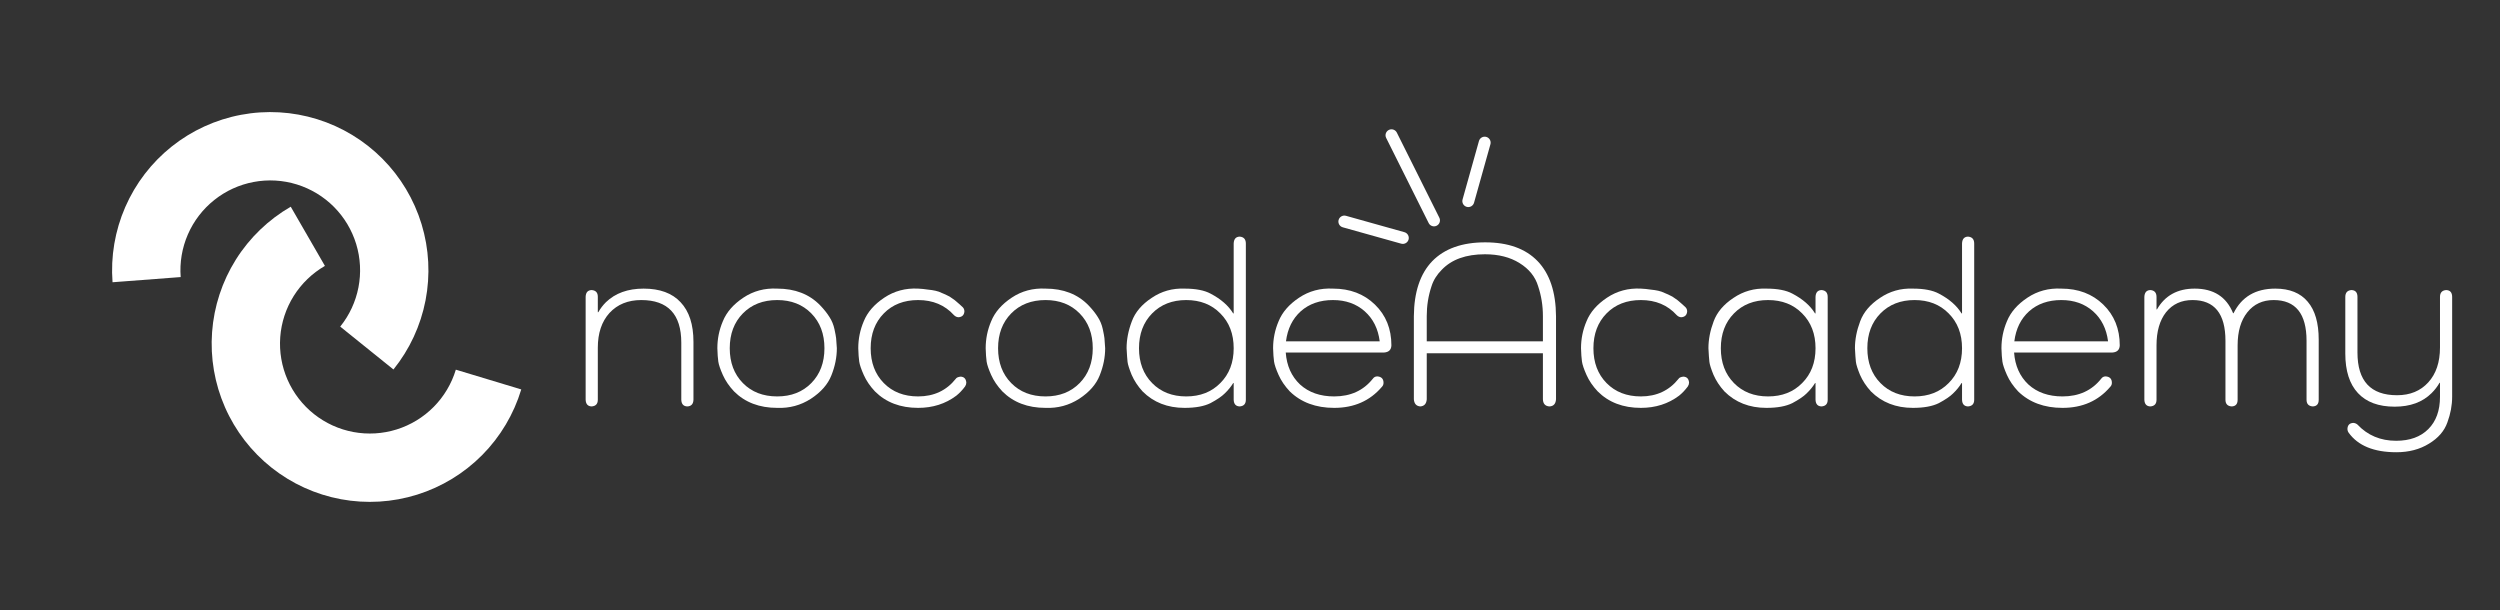 <svg width="209" height="51" viewBox="0 0 209 51" fill="none" xmlns="http://www.w3.org/2000/svg">
<rect x="0" y="0" width="209" height="51" fill="#333333" stroke="none"/>
<path d="M32.892 30.889C34.245 29.209 35.166 27.224 35.576 25.106C35.986 22.988 35.872 20.803 35.243 18.739C34.614 16.676 33.49 14.797 31.969 13.268C30.448 11.739 28.576 10.605 26.516 9.965C24.456 9.325 22.27 9.199 20.151 9.598C18.031 9.996 16.04 10.907 14.353 12.251C12.666 13.595 11.334 15.332 10.472 17.309C9.61 19.287 9.244 21.445 9.408 23.596L15.105 23.163C15.012 21.941 15.219 20.715 15.709 19.592C16.198 18.469 16.955 17.483 17.914 16.72C18.872 15.956 20.002 15.439 21.206 15.213C22.41 14.986 23.651 15.058 24.821 15.421C25.991 15.785 27.055 16.429 27.919 17.297C28.782 18.166 29.421 19.233 29.778 20.404C30.135 21.576 30.2 22.818 29.967 24.021C29.734 25.224 29.211 26.351 28.442 27.305L32.892 30.889Z" fill="white"/>
<path d="M24.306 17.281C22.438 18.36 20.862 19.879 19.716 21.706C18.57 23.534 17.888 25.614 17.73 27.765C17.572 29.916 17.943 32.074 18.81 34.049C19.677 36.024 21.014 37.757 22.704 39.097C24.395 40.437 26.387 41.343 28.508 41.736C30.629 42.129 32.814 41.997 34.873 41.352C36.931 40.707 38.8 39.568 40.318 38.035C41.835 36.502 42.954 34.62 43.577 32.556L38.108 30.904C37.754 32.077 37.118 33.145 36.257 34.016C35.395 34.887 34.333 35.534 33.164 35.9C31.995 36.267 30.754 36.341 29.549 36.118C28.345 35.895 27.213 35.38 26.253 34.619C25.293 33.858 24.534 32.874 24.041 31.752C23.549 30.63 23.338 29.405 23.428 28.183C23.518 26.962 23.905 25.78 24.556 24.742C25.207 23.705 26.102 22.842 27.163 22.229L24.306 17.281Z" fill="white"/>
<path d="M53.806 24.128C55.162 24.128 56.192 24.507 56.896 25.265C57.614 26.022 57.973 27.126 57.973 28.575V33.42C57.96 33.779 57.787 33.965 57.455 33.978C57.136 33.965 56.969 33.779 56.956 33.42V28.654C56.956 26.275 55.84 25.085 53.606 25.085C52.503 25.085 51.619 25.444 50.954 26.162C50.303 26.88 49.977 27.85 49.977 29.073V33.42C49.977 33.766 49.805 33.952 49.459 33.978C49.14 33.965 48.974 33.779 48.96 33.42V24.806C48.974 24.447 49.14 24.261 49.459 24.248C49.805 24.274 49.977 24.46 49.977 24.806V26.102H50.017C50.19 25.796 50.403 25.517 50.655 25.265C51.44 24.507 52.49 24.128 53.806 24.128Z" fill="white"/>
<path d="M59.971 29.113C59.971 28.329 60.123 27.578 60.429 26.86C60.735 26.102 61.306 25.444 62.144 24.886C62.981 24.328 63.925 24.075 64.975 24.128C66.464 24.128 67.66 24.593 68.564 25.524C68.883 25.856 69.143 26.182 69.342 26.501C69.541 26.807 69.681 27.146 69.761 27.518C69.841 27.89 69.887 28.143 69.9 28.276C69.914 28.408 69.934 28.688 69.96 29.113C69.96 29.871 69.807 30.628 69.502 31.386C69.209 32.13 68.638 32.782 67.787 33.34C66.936 33.885 65.999 34.138 64.975 34.098C63.486 34.098 62.283 33.639 61.366 32.722C60.954 32.283 60.642 31.825 60.429 31.346C60.216 30.868 60.09 30.495 60.05 30.23C60.01 29.95 59.984 29.578 59.971 29.113ZM62.104 26.202C61.373 26.946 61.007 27.917 61.007 29.113C61.007 30.309 61.373 31.28 62.104 32.024C62.835 32.769 63.792 33.141 64.975 33.141C66.145 33.141 67.096 32.769 67.827 32.024C68.558 31.28 68.923 30.309 68.923 29.113C68.923 27.917 68.558 26.946 67.827 26.202C67.096 25.457 66.145 25.085 64.975 25.085C63.792 25.085 62.835 25.457 62.104 26.202Z" fill="white"/>
<path d="M80.784 31.984C80.784 32.091 80.751 32.197 80.684 32.303C80.458 32.609 80.212 32.868 79.946 33.081C79.042 33.759 77.979 34.098 76.756 34.098C75.267 34.098 74.064 33.639 73.147 32.722C72.735 32.283 72.422 31.825 72.21 31.346C71.997 30.868 71.871 30.495 71.831 30.23C71.791 29.95 71.764 29.578 71.751 29.113C71.751 28.329 71.904 27.578 72.21 26.86C72.516 26.102 73.087 25.444 73.925 24.886C74.762 24.328 75.706 24.075 76.756 24.128C77.035 24.141 77.301 24.168 77.554 24.208C77.82 24.234 78.039 24.268 78.212 24.308C78.398 24.347 78.584 24.414 78.77 24.507C78.969 24.587 79.115 24.653 79.209 24.706C79.315 24.746 79.448 24.826 79.607 24.946C79.767 25.052 79.873 25.132 79.926 25.185C79.98 25.225 80.079 25.311 80.225 25.444C80.372 25.577 80.458 25.657 80.485 25.683C80.578 25.776 80.624 25.896 80.624 26.042C80.598 26.335 80.438 26.494 80.146 26.521C79.999 26.521 79.867 26.461 79.747 26.341C78.989 25.504 77.992 25.085 76.756 25.085C75.573 25.085 74.616 25.457 73.885 26.202C73.154 26.946 72.788 27.917 72.788 29.113C72.788 30.309 73.154 31.28 73.885 32.024C74.616 32.769 75.573 33.141 76.756 33.141C78.072 33.141 79.122 32.649 79.906 31.665C79.96 31.572 80.093 31.512 80.305 31.486C80.598 31.499 80.757 31.665 80.784 31.984Z" fill="white"/>
<path d="M82.403 29.113C82.403 28.329 82.555 27.578 82.861 26.86C83.167 26.102 83.738 25.444 84.576 24.886C85.413 24.328 86.357 24.075 87.407 24.128C88.896 24.128 90.093 24.593 90.996 25.524C91.316 25.856 91.575 26.182 91.774 26.501C91.974 26.807 92.113 27.146 92.193 27.518C92.273 27.89 92.319 28.143 92.332 28.276C92.346 28.408 92.366 28.688 92.392 29.113C92.392 29.871 92.239 30.628 91.934 31.386C91.641 32.13 91.07 32.782 90.219 33.34C89.368 33.885 88.431 34.138 87.407 34.098C85.918 34.098 84.716 33.639 83.798 32.722C83.386 32.283 83.074 31.825 82.861 31.346C82.648 30.868 82.522 30.495 82.482 30.23C82.442 29.95 82.416 29.578 82.403 29.113ZM84.536 26.202C83.805 26.946 83.439 27.917 83.439 29.113C83.439 30.309 83.805 31.28 84.536 32.024C85.267 32.769 86.224 33.141 87.407 33.141C88.577 33.141 89.528 32.769 90.259 32.024C90.99 31.28 91.355 30.309 91.355 29.113C91.355 27.917 90.99 26.946 90.259 26.202C89.528 25.457 88.577 25.085 87.407 25.085C86.224 25.085 85.267 25.457 84.536 26.202Z" fill="white"/>
<path d="M103.635 19.781C103.98 19.808 104.153 20.001 104.153 20.36V33.42C104.153 33.766 103.98 33.952 103.635 33.978C103.315 33.965 103.149 33.779 103.136 33.42V32.024H103.096C102.91 32.33 102.671 32.622 102.378 32.901C102.139 33.141 101.747 33.407 101.202 33.699C100.67 33.965 99.946 34.098 99.028 34.098C97.606 34.098 96.436 33.639 95.519 32.722C95.12 32.283 94.815 31.818 94.602 31.326C94.403 30.834 94.29 30.476 94.263 30.25C94.236 30.01 94.21 29.631 94.183 29.113C94.183 28.382 94.329 27.631 94.622 26.86C94.901 26.102 95.453 25.451 96.277 24.906C97.101 24.347 98.018 24.088 99.028 24.128C99.959 24.128 100.683 24.268 101.202 24.547C102.066 24.999 102.697 25.55 103.096 26.202H103.136V20.36C103.149 19.987 103.315 19.794 103.635 19.781ZM96.317 32.024C97.048 32.769 97.998 33.141 99.168 33.141C100.338 33.141 101.288 32.769 102.019 32.024C102.764 31.28 103.136 30.309 103.136 29.113C103.136 27.917 102.764 26.946 102.019 26.202C101.288 25.457 100.338 25.085 99.168 25.085C97.998 25.085 97.048 25.457 96.317 26.202C95.586 26.946 95.22 27.917 95.22 29.113C95.22 30.309 95.586 31.28 96.317 32.024Z" fill="white"/>
<path d="M116.321 28.874C116.308 29.246 116.102 29.445 115.703 29.472H107.488C107.568 30.575 107.967 31.466 108.684 32.144C109.415 32.808 110.366 33.141 111.536 33.141C112.905 33.141 113.982 32.649 114.766 31.665C114.859 31.532 114.985 31.466 115.145 31.466C115.49 31.492 115.663 31.672 115.663 32.004C115.663 32.137 115.617 32.25 115.524 32.343C114.527 33.513 113.197 34.098 111.536 34.098C110.007 34.098 108.771 33.639 107.827 32.722C107.415 32.283 107.103 31.825 106.89 31.346C106.677 30.868 106.551 30.495 106.511 30.23C106.471 29.95 106.444 29.578 106.431 29.113C106.431 28.329 106.584 27.578 106.89 26.86C107.196 26.102 107.767 25.444 108.605 24.886C109.442 24.328 110.386 24.075 111.436 24.128C112.858 24.128 114.028 24.573 114.945 25.464C115.863 26.355 116.321 27.491 116.321 28.874ZM111.436 25.085C110.346 25.085 109.449 25.398 108.744 26.022C108.053 26.647 107.641 27.485 107.508 28.535H115.344C115.211 27.485 114.793 26.647 114.088 26.022C113.383 25.398 112.499 25.085 111.436 25.085Z" fill="white"/>
<path d="M124.161 20.26C126.076 20.26 127.538 20.785 128.548 21.835C129.558 22.885 130.07 24.421 130.083 26.441V33.38C130.057 33.766 129.871 33.965 129.525 33.978C129.179 33.952 129 33.752 128.987 33.38V29.532H119.276V33.38C119.25 33.752 119.07 33.952 118.738 33.978C118.405 33.952 118.226 33.752 118.199 33.38V26.441C118.213 24.421 118.725 22.885 119.735 21.835C120.758 20.785 122.234 20.26 124.161 20.26ZM128.987 28.535V26.421C128.987 25.557 128.854 24.726 128.588 23.929C128.349 23.131 127.83 22.486 127.033 21.994C126.248 21.503 125.285 21.257 124.141 21.257C122.56 21.257 121.357 21.689 120.532 22.553C120.12 22.965 119.834 23.424 119.675 23.929C119.409 24.726 119.276 25.557 119.276 26.421V28.535H128.987Z" fill="white"/>
<path d="M141.206 31.984C141.206 32.091 141.173 32.197 141.106 32.303C140.88 32.609 140.634 32.868 140.369 33.081C139.465 33.759 138.401 34.098 137.178 34.098C135.689 34.098 134.486 33.639 133.569 32.722C133.157 32.283 132.845 31.825 132.632 31.346C132.419 30.868 132.293 30.495 132.253 30.23C132.213 29.95 132.187 29.578 132.173 29.113C132.173 28.329 132.326 27.578 132.632 26.86C132.938 26.102 133.509 25.444 134.347 24.886C135.184 24.328 136.128 24.075 137.178 24.128C137.457 24.141 137.723 24.168 137.976 24.208C138.242 24.234 138.461 24.268 138.634 24.308C138.82 24.347 139.006 24.414 139.192 24.507C139.392 24.587 139.538 24.653 139.631 24.706C139.737 24.746 139.87 24.826 140.03 24.946C140.189 25.052 140.296 25.132 140.349 25.185C140.402 25.225 140.502 25.311 140.648 25.444C140.794 25.577 140.88 25.657 140.907 25.683C141 25.776 141.047 25.896 141.047 26.042C141.02 26.335 140.86 26.494 140.568 26.521C140.422 26.521 140.289 26.461 140.169 26.341C139.412 25.504 138.415 25.085 137.178 25.085C135.995 25.085 135.038 25.457 134.307 26.202C133.576 26.946 133.21 27.917 133.21 29.113C133.21 30.309 133.576 31.28 134.307 32.024C135.038 32.769 135.995 33.141 137.178 33.141C138.494 33.141 139.544 32.649 140.329 31.665C140.382 31.572 140.515 31.512 140.728 31.486C141.02 31.499 141.179 31.665 141.206 31.984Z" fill="white"/>
<path d="M152.276 24.248C152.622 24.274 152.795 24.467 152.795 24.826V33.42C152.795 33.766 152.622 33.952 152.276 33.978C151.957 33.965 151.791 33.779 151.778 33.42V32.024H151.738C151.552 32.33 151.312 32.622 151.02 32.901C150.781 33.141 150.389 33.407 149.843 33.699C149.312 33.965 148.587 34.098 147.67 34.098C146.248 34.098 145.078 33.639 144.161 32.722C143.762 32.283 143.456 31.818 143.244 31.326C143.044 30.834 142.931 30.476 142.905 30.25C142.878 30.01 142.851 29.631 142.825 29.113C142.825 28.382 142.971 27.631 143.263 26.86C143.543 26.102 144.094 25.451 144.918 24.906C145.743 24.347 146.66 24.088 147.67 24.128C148.601 24.128 149.325 24.268 149.843 24.547C150.708 24.999 151.339 25.55 151.738 26.202H151.778V24.826C151.791 24.454 151.957 24.261 152.276 24.248ZM144.958 32.024C145.689 32.769 146.64 33.141 147.81 33.141C148.979 33.141 149.93 32.769 150.661 32.024C151.405 31.28 151.778 30.309 151.778 29.113C151.778 27.917 151.405 26.946 150.661 26.202C149.93 25.457 148.979 25.085 147.81 25.085C146.64 25.085 145.689 25.457 144.958 26.202C144.227 26.946 143.862 27.917 143.862 29.113C143.862 30.309 144.227 31.28 144.958 32.024Z" fill="white"/>
<path d="M164.524 19.781C164.87 19.808 165.043 20.001 165.043 20.36V33.42C165.043 33.766 164.87 33.952 164.524 33.978C164.205 33.965 164.039 33.779 164.026 33.42V32.024H163.986C163.8 32.33 163.56 32.622 163.268 32.901C163.029 33.141 162.637 33.407 162.092 33.699C161.56 33.965 160.835 34.098 159.918 34.098C158.496 34.098 157.326 33.639 156.409 32.722C156.01 32.283 155.704 31.818 155.492 31.326C155.292 30.834 155.179 30.476 155.153 30.25C155.126 30.01 155.099 29.631 155.073 29.113C155.073 28.382 155.219 27.631 155.511 26.86C155.791 26.102 156.342 25.451 157.166 24.906C157.991 24.347 158.908 24.088 159.918 24.128C160.849 24.128 161.573 24.268 162.092 24.547C162.956 24.999 163.587 25.55 163.986 26.202H164.026V20.36C164.039 19.987 164.205 19.794 164.524 19.781ZM157.206 32.024C157.937 32.769 158.888 33.141 160.058 33.141C161.227 33.141 162.178 32.769 162.909 32.024C163.653 31.28 164.026 30.309 164.026 29.113C164.026 27.917 163.653 26.946 162.909 26.202C162.178 25.457 161.227 25.085 160.058 25.085C158.888 25.085 157.937 25.457 157.206 26.202C156.475 26.946 156.11 27.917 156.11 29.113C156.11 30.309 156.475 31.28 157.206 32.024Z" fill="white"/>
<path d="M177.211 28.874C177.198 29.246 176.991 29.445 176.593 29.472H168.378C168.457 30.575 168.856 31.466 169.574 32.144C170.305 32.808 171.256 33.141 172.425 33.141C173.795 33.141 174.871 32.649 175.656 31.665C175.749 31.532 175.875 31.466 176.034 31.466C176.38 31.492 176.553 31.672 176.553 32.004C176.553 32.137 176.506 32.25 176.413 32.343C175.416 33.513 174.087 34.098 172.425 34.098C170.897 34.098 169.66 33.639 168.717 32.722C168.304 32.283 167.992 31.825 167.779 31.346C167.567 30.868 167.44 30.495 167.401 30.23C167.361 29.95 167.334 29.578 167.321 29.113C167.321 28.329 167.474 27.578 167.779 26.86C168.085 26.102 168.657 25.444 169.494 24.886C170.332 24.328 171.275 24.075 172.326 24.128C173.748 24.128 174.918 24.573 175.835 25.464C176.752 26.355 177.211 27.491 177.211 28.874ZM172.326 25.085C171.236 25.085 170.338 25.398 169.634 26.022C168.943 26.647 168.53 27.485 168.398 28.535H176.234C176.101 27.485 175.682 26.647 174.978 26.022C174.273 25.398 173.389 25.085 172.326 25.085Z" fill="white"/>
<path d="M190.215 24.128C191.412 24.128 192.316 24.494 192.927 25.225C193.539 25.943 193.844 26.999 193.844 28.395V33.42C193.844 33.779 193.678 33.965 193.346 33.978C193 33.952 192.827 33.766 192.827 33.42V28.495C192.827 26.222 191.91 25.085 190.076 25.085C189.159 25.085 188.427 25.424 187.882 26.102C187.337 26.78 187.065 27.704 187.065 28.874V33.42C187.065 33.779 186.899 33.965 186.566 33.978C186.221 33.952 186.048 33.766 186.048 33.42V28.495C186.048 26.222 185.131 25.085 183.296 25.085C182.366 25.085 181.628 25.424 181.083 26.102C180.551 26.78 180.285 27.704 180.285 28.874V33.42C180.285 33.766 180.113 33.952 179.767 33.978C179.448 33.965 179.282 33.779 179.268 33.42V24.826C179.282 24.454 179.448 24.261 179.767 24.248C180.113 24.274 180.285 24.467 180.285 24.826V25.863H180.325C180.99 24.706 182.04 24.128 183.476 24.128C185.058 24.128 186.128 24.813 186.686 26.182H186.726C187.404 24.813 188.567 24.128 190.215 24.128Z" fill="white"/>
<path d="M204.501 24.248C204.834 24.261 205 24.454 205 24.826V33.161C205 33.879 204.867 34.596 204.601 35.314C204.348 36.032 203.837 36.623 203.066 37.089C202.295 37.567 201.384 37.807 200.334 37.807C198.46 37.807 197.13 37.262 196.346 36.172C196.28 36.078 196.246 35.972 196.246 35.852C196.26 35.533 196.426 35.367 196.745 35.354C196.878 35.367 196.991 35.414 197.084 35.494C197.935 36.398 199.011 36.849 200.314 36.849C201.457 36.849 202.355 36.524 203.006 35.873C203.657 35.221 203.983 34.324 203.983 33.181V32.004H203.943C203.77 32.31 203.551 32.596 203.285 32.862C202.527 33.619 201.497 33.998 200.194 33.998C198.852 33.998 197.828 33.619 197.124 32.862C196.419 32.104 196.067 31.001 196.067 29.552V24.826C196.067 24.467 196.24 24.274 196.585 24.248C196.918 24.261 197.084 24.454 197.084 24.826V29.472C197.084 31.851 198.187 33.041 200.394 33.041C201.484 33.041 202.355 32.682 203.006 31.964C203.657 31.247 203.983 30.276 203.983 29.053V24.826C203.983 24.467 204.156 24.274 204.501 24.248Z" fill="white"/>
<path fill-rule="evenodd" clip-rule="evenodd" d="M116.106 10.863C116.353 10.74 116.652 10.84 116.775 11.086L120.329 18.202C120.452 18.449 120.352 18.748 120.105 18.871C119.859 18.994 119.56 18.894 119.437 18.648L115.883 11.531C115.76 11.285 115.86 10.986 116.106 10.863ZM111.908 18.387C111.982 18.122 112.257 17.967 112.523 18.041L117.41 19.411C117.675 19.485 117.83 19.76 117.756 20.026C117.681 20.291 117.406 20.445 117.141 20.371L112.254 19.002C111.988 18.927 111.834 18.652 111.908 18.387ZM124.254 11.445C124.519 11.519 124.674 11.794 124.6 12.06L123.23 16.947C123.156 17.212 122.881 17.367 122.616 17.293C122.351 17.218 122.196 16.943 122.27 16.678L123.64 11.791C123.714 11.525 123.989 11.371 124.254 11.445Z" fill="white"/>
</svg>
